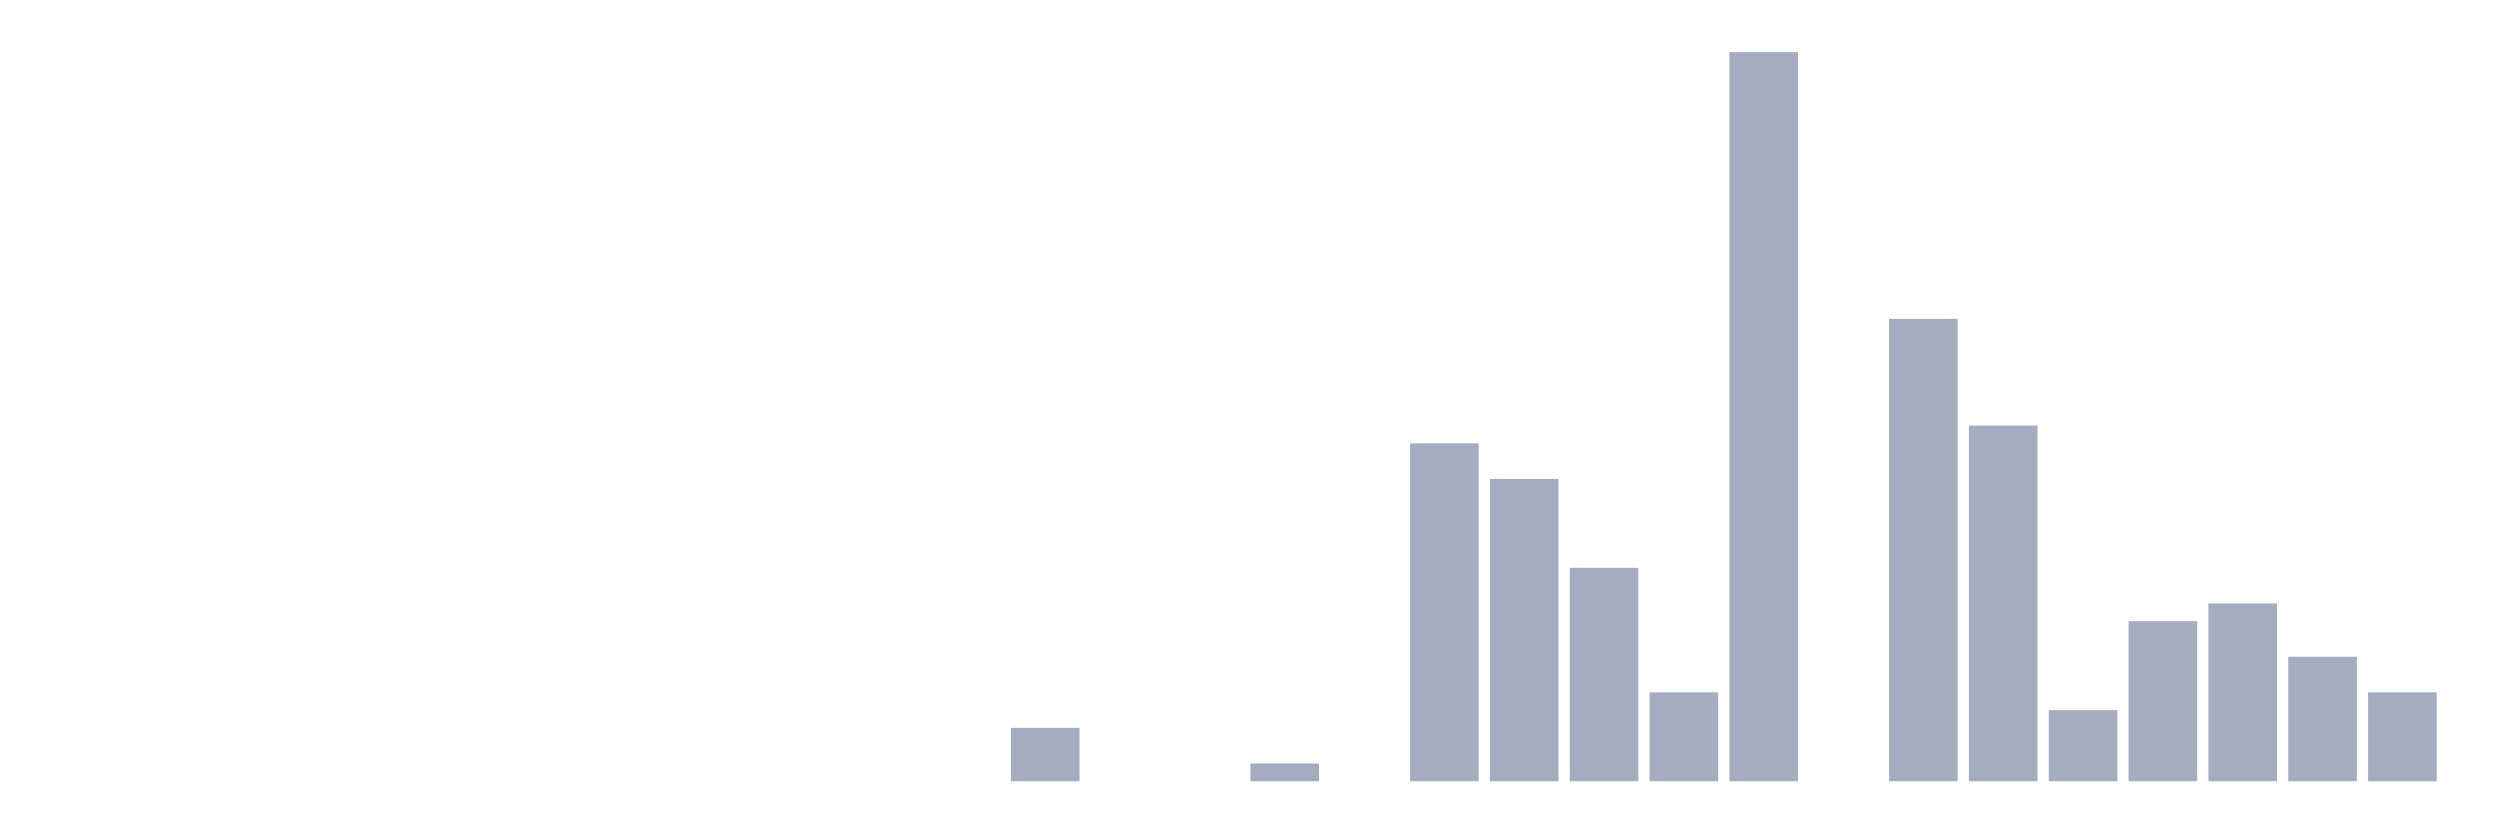 <svg xmlns="http://www.w3.org/2000/svg" viewBox="0 0 480 160"><g transform="translate(10,10)"><rect class="bar" x="0.153" width="13.175" y="140" height="0" fill="rgb(164,173,192)"></rect><rect class="bar" x="15.482" width="13.175" y="140" height="0" fill="rgb(164,173,192)"></rect><rect class="bar" x="30.81" width="13.175" y="140" height="0" fill="rgb(164,173,192)"></rect><rect class="bar" x="46.138" width="13.175" y="140" height="0" fill="rgb(164,173,192)"></rect><rect class="bar" x="61.466" width="13.175" y="140" height="0" fill="rgb(164,173,192)"></rect><rect class="bar" x="76.794" width="13.175" y="140" height="0" fill="rgb(164,173,192)"></rect><rect class="bar" x="92.123" width="13.175" y="140" height="0" fill="rgb(164,173,192)"></rect><rect class="bar" x="107.451" width="13.175" y="140" height="0" fill="rgb(164,173,192)"></rect><rect class="bar" x="122.779" width="13.175" y="140" height="0" fill="rgb(164,173,192)"></rect><rect class="bar" x="138.107" width="13.175" y="140" height="0" fill="rgb(164,173,192)"></rect><rect class="bar" x="153.436" width="13.175" y="140" height="0" fill="rgb(164,173,192)"></rect><rect class="bar" x="168.764" width="13.175" y="140" height="0" fill="rgb(164,173,192)"></rect><rect class="bar" x="184.092" width="13.175" y="129.756" height="10.244" fill="rgb(164,173,192)"></rect><rect class="bar" x="199.42" width="13.175" y="140" height="0" fill="rgb(164,173,192)"></rect><rect class="bar" x="214.748" width="13.175" y="140" height="0" fill="rgb(164,173,192)"></rect><rect class="bar" x="230.077" width="13.175" y="136.585" height="3.415" fill="rgb(164,173,192)"></rect><rect class="bar" x="245.405" width="13.175" y="140" height="0" fill="rgb(164,173,192)"></rect><rect class="bar" x="260.733" width="13.175" y="75.122" height="64.878" fill="rgb(164,173,192)"></rect><rect class="bar" x="276.061" width="13.175" y="81.951" height="58.049" fill="rgb(164,173,192)"></rect><rect class="bar" x="291.39" width="13.175" y="99.024" height="40.976" fill="rgb(164,173,192)"></rect><rect class="bar" x="306.718" width="13.175" y="122.927" height="17.073" fill="rgb(164,173,192)"></rect><rect class="bar" x="322.046" width="13.175" y="0" height="140" fill="rgb(164,173,192)"></rect><rect class="bar" x="337.374" width="13.175" y="140" height="0" fill="rgb(164,173,192)"></rect><rect class="bar" x="352.702" width="13.175" y="51.22" height="88.78" fill="rgb(164,173,192)"></rect><rect class="bar" x="368.031" width="13.175" y="71.707" height="68.293" fill="rgb(164,173,192)"></rect><rect class="bar" x="383.359" width="13.175" y="126.341" height="13.659" fill="rgb(164,173,192)"></rect><rect class="bar" x="398.687" width="13.175" y="109.268" height="30.732" fill="rgb(164,173,192)"></rect><rect class="bar" x="414.015" width="13.175" y="105.854" height="34.146" fill="rgb(164,173,192)"></rect><rect class="bar" x="429.344" width="13.175" y="116.098" height="23.902" fill="rgb(164,173,192)"></rect><rect class="bar" x="444.672" width="13.175" y="122.927" height="17.073" fill="rgb(164,173,192)"></rect></g></svg>